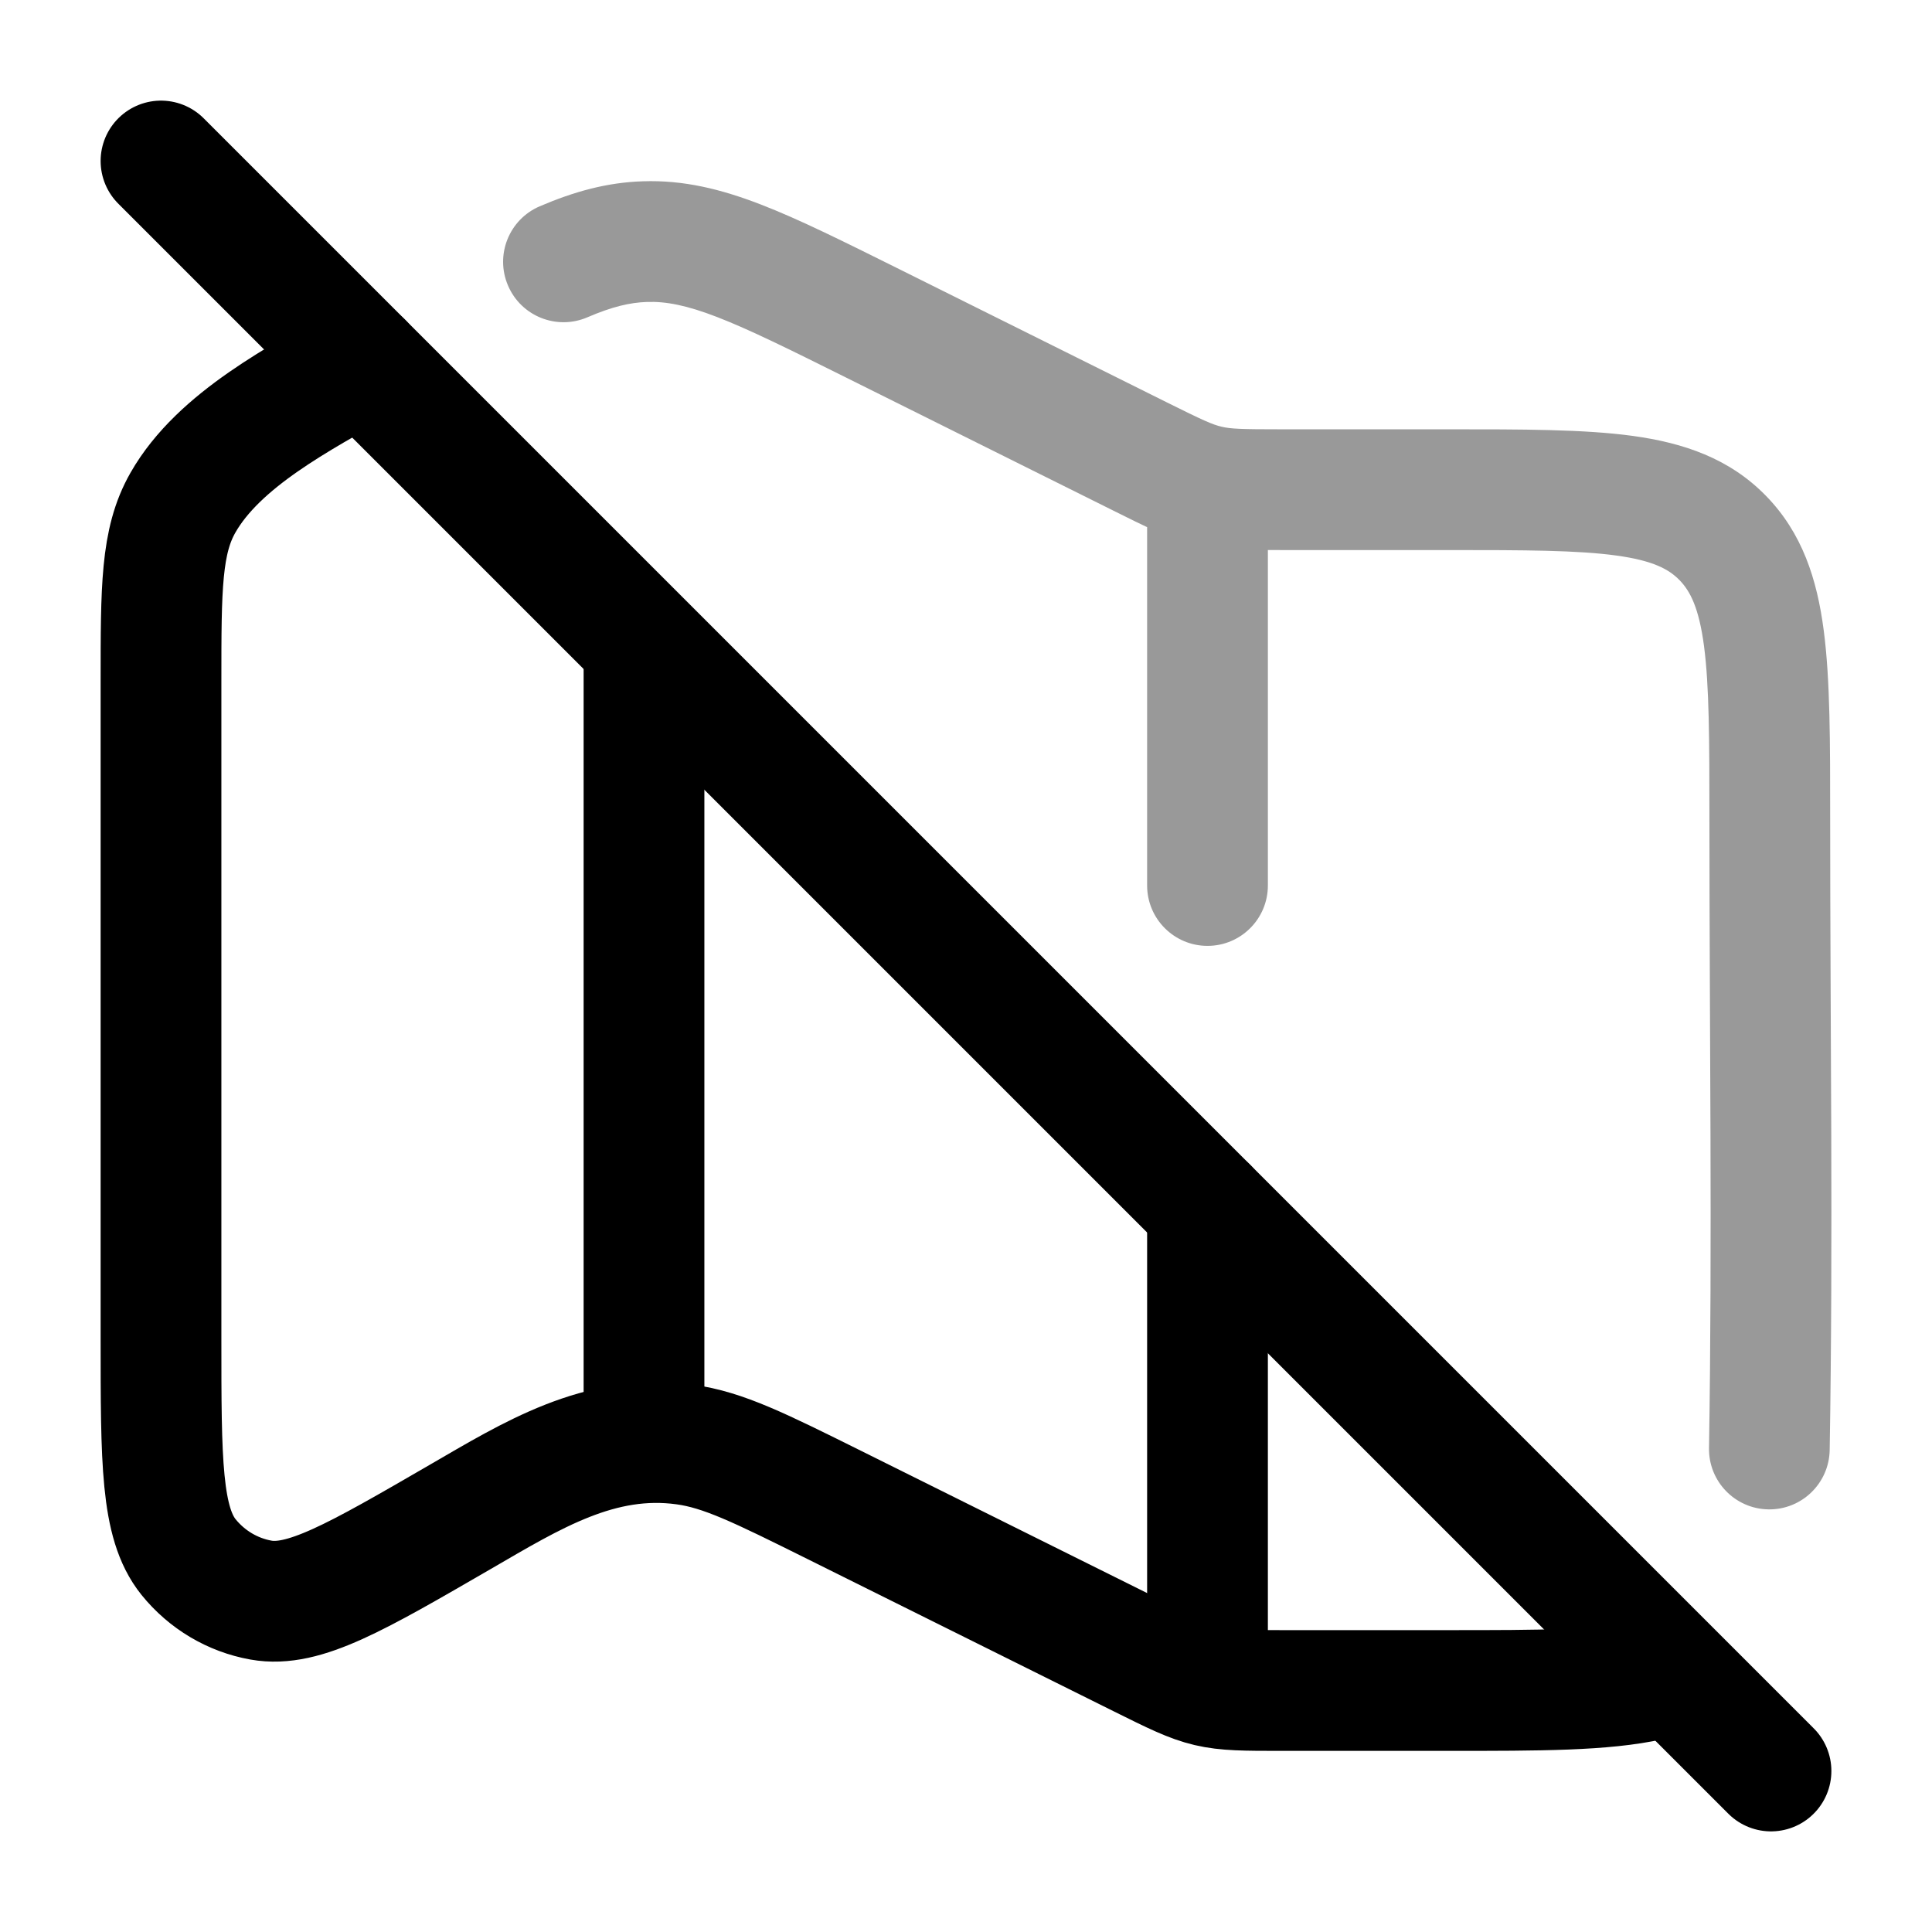 <svg width="24" height="24" viewBox="0 0 24 24" fill="none" xmlns="http://www.w3.org/2000/svg">
<path d="M4.5 4.5C3.739 4.941 2.721 5.456 2.272 6.245C2 6.722 2 7.302 2 8.464V16.628C2 18.154 2 18.917 2.342 19.342C2.57 19.624 2.889 19.814 3.242 19.877C3.772 19.972 4.421 19.595 5.72 18.842C6.602 18.331 7.45 17.799 8.505 17.944C8.985 18.009 9.442 18.237 10.358 18.692L14.171 20.588C14.996 20.998 15.004 21 15.921 21H18C19.13 21 19.921 21 20.5 20.871" stroke="currentColor" stroke-width="1.5" stroke-linecap="round" stroke-linejoin="round"/>
<path d="M7.25 17.5C7.25 17.914 7.586 18.25 8 18.25C8.414 18.25 8.75 17.914 8.75 17.5H7.25ZM15.75 15C15.75 14.586 15.414 14.25 15 14.25C14.586 14.25 14.25 14.586 14.25 15H15.75ZM14.25 20.5C14.25 20.914 14.586 21.25 15 21.25C15.414 21.25 15.75 20.914 15.75 20.5H14.25ZM7.25 8V17.5H8.75V8H7.25ZM14.25 15V20.5H15.75V15H14.25Z" fill="currentColor"/>
<path opacity="0.4" d="M14.164 5.671L14.498 5V5L14.164 5.671ZM10.836 4.015L11.17 3.343V3.343L10.836 4.015ZM8.011 3.001L7.987 2.252L8.011 3.001ZM6.704 2.563C6.324 2.726 6.147 3.167 6.311 3.548C6.474 3.929 6.915 4.105 7.296 3.942L6.704 2.563ZM21.23 17.988C21.223 18.402 21.553 18.743 21.967 18.75C22.381 18.757 22.722 18.427 22.729 18.012L21.23 17.988ZM15.75 6.03C15.75 5.616 15.414 5.28 15 5.28C14.586 5.28 14.25 5.616 14.25 6.03H15.75ZM14.25 11C14.25 11.414 14.586 11.75 15 11.75C15.414 11.75 15.75 11.414 15.75 11H14.25ZM14.498 5L11.17 3.343L10.502 4.686L13.83 6.343L14.498 5ZM17.989 5.333H15.912V6.833H17.989V5.333ZM17.989 6.833C18.952 6.833 19.598 6.835 20.079 6.901C20.537 6.964 20.732 7.072 20.863 7.206L21.936 6.158C21.482 5.693 20.914 5.502 20.283 5.415C19.676 5.332 18.909 5.333 17.989 5.333V6.833ZM22.735 10.171C22.735 9.229 22.736 8.448 22.655 7.831C22.572 7.194 22.388 6.62 21.936 6.158L20.863 7.206C20.996 7.342 21.105 7.55 21.168 8.026C21.233 8.523 21.235 9.187 21.235 10.171H22.735ZM11.17 3.343C10.488 3.004 9.93 2.725 9.45 2.54C8.956 2.349 8.493 2.235 7.987 2.252L8.036 3.751C8.27 3.743 8.525 3.79 8.91 3.939C9.31 4.094 9.795 4.334 10.502 4.686L11.17 3.343ZM13.83 6.343C14.212 6.533 14.508 6.685 14.832 6.761C15.155 6.837 15.487 6.833 15.912 6.833V5.333C15.421 5.333 15.291 5.328 15.176 5.301C15.06 5.274 14.94 5.22 14.498 5L13.83 6.343ZM7.296 3.942C7.605 3.809 7.826 3.758 8.036 3.751L7.987 2.252C7.538 2.266 7.129 2.381 6.704 2.563L7.296 3.942ZM22.729 18.012C22.773 15.396 22.735 12.765 22.735 10.171H21.235C21.235 12.795 21.272 15.387 21.23 17.988L22.729 18.012ZM14.25 6.03V11H15.75V6.03H14.25Z" fill="currentColor"/>
<path d="M2 2L22 22" stroke="currentColor" stroke-width="1.5" stroke-linecap="round" stroke-linejoin="round"/>
</svg>

